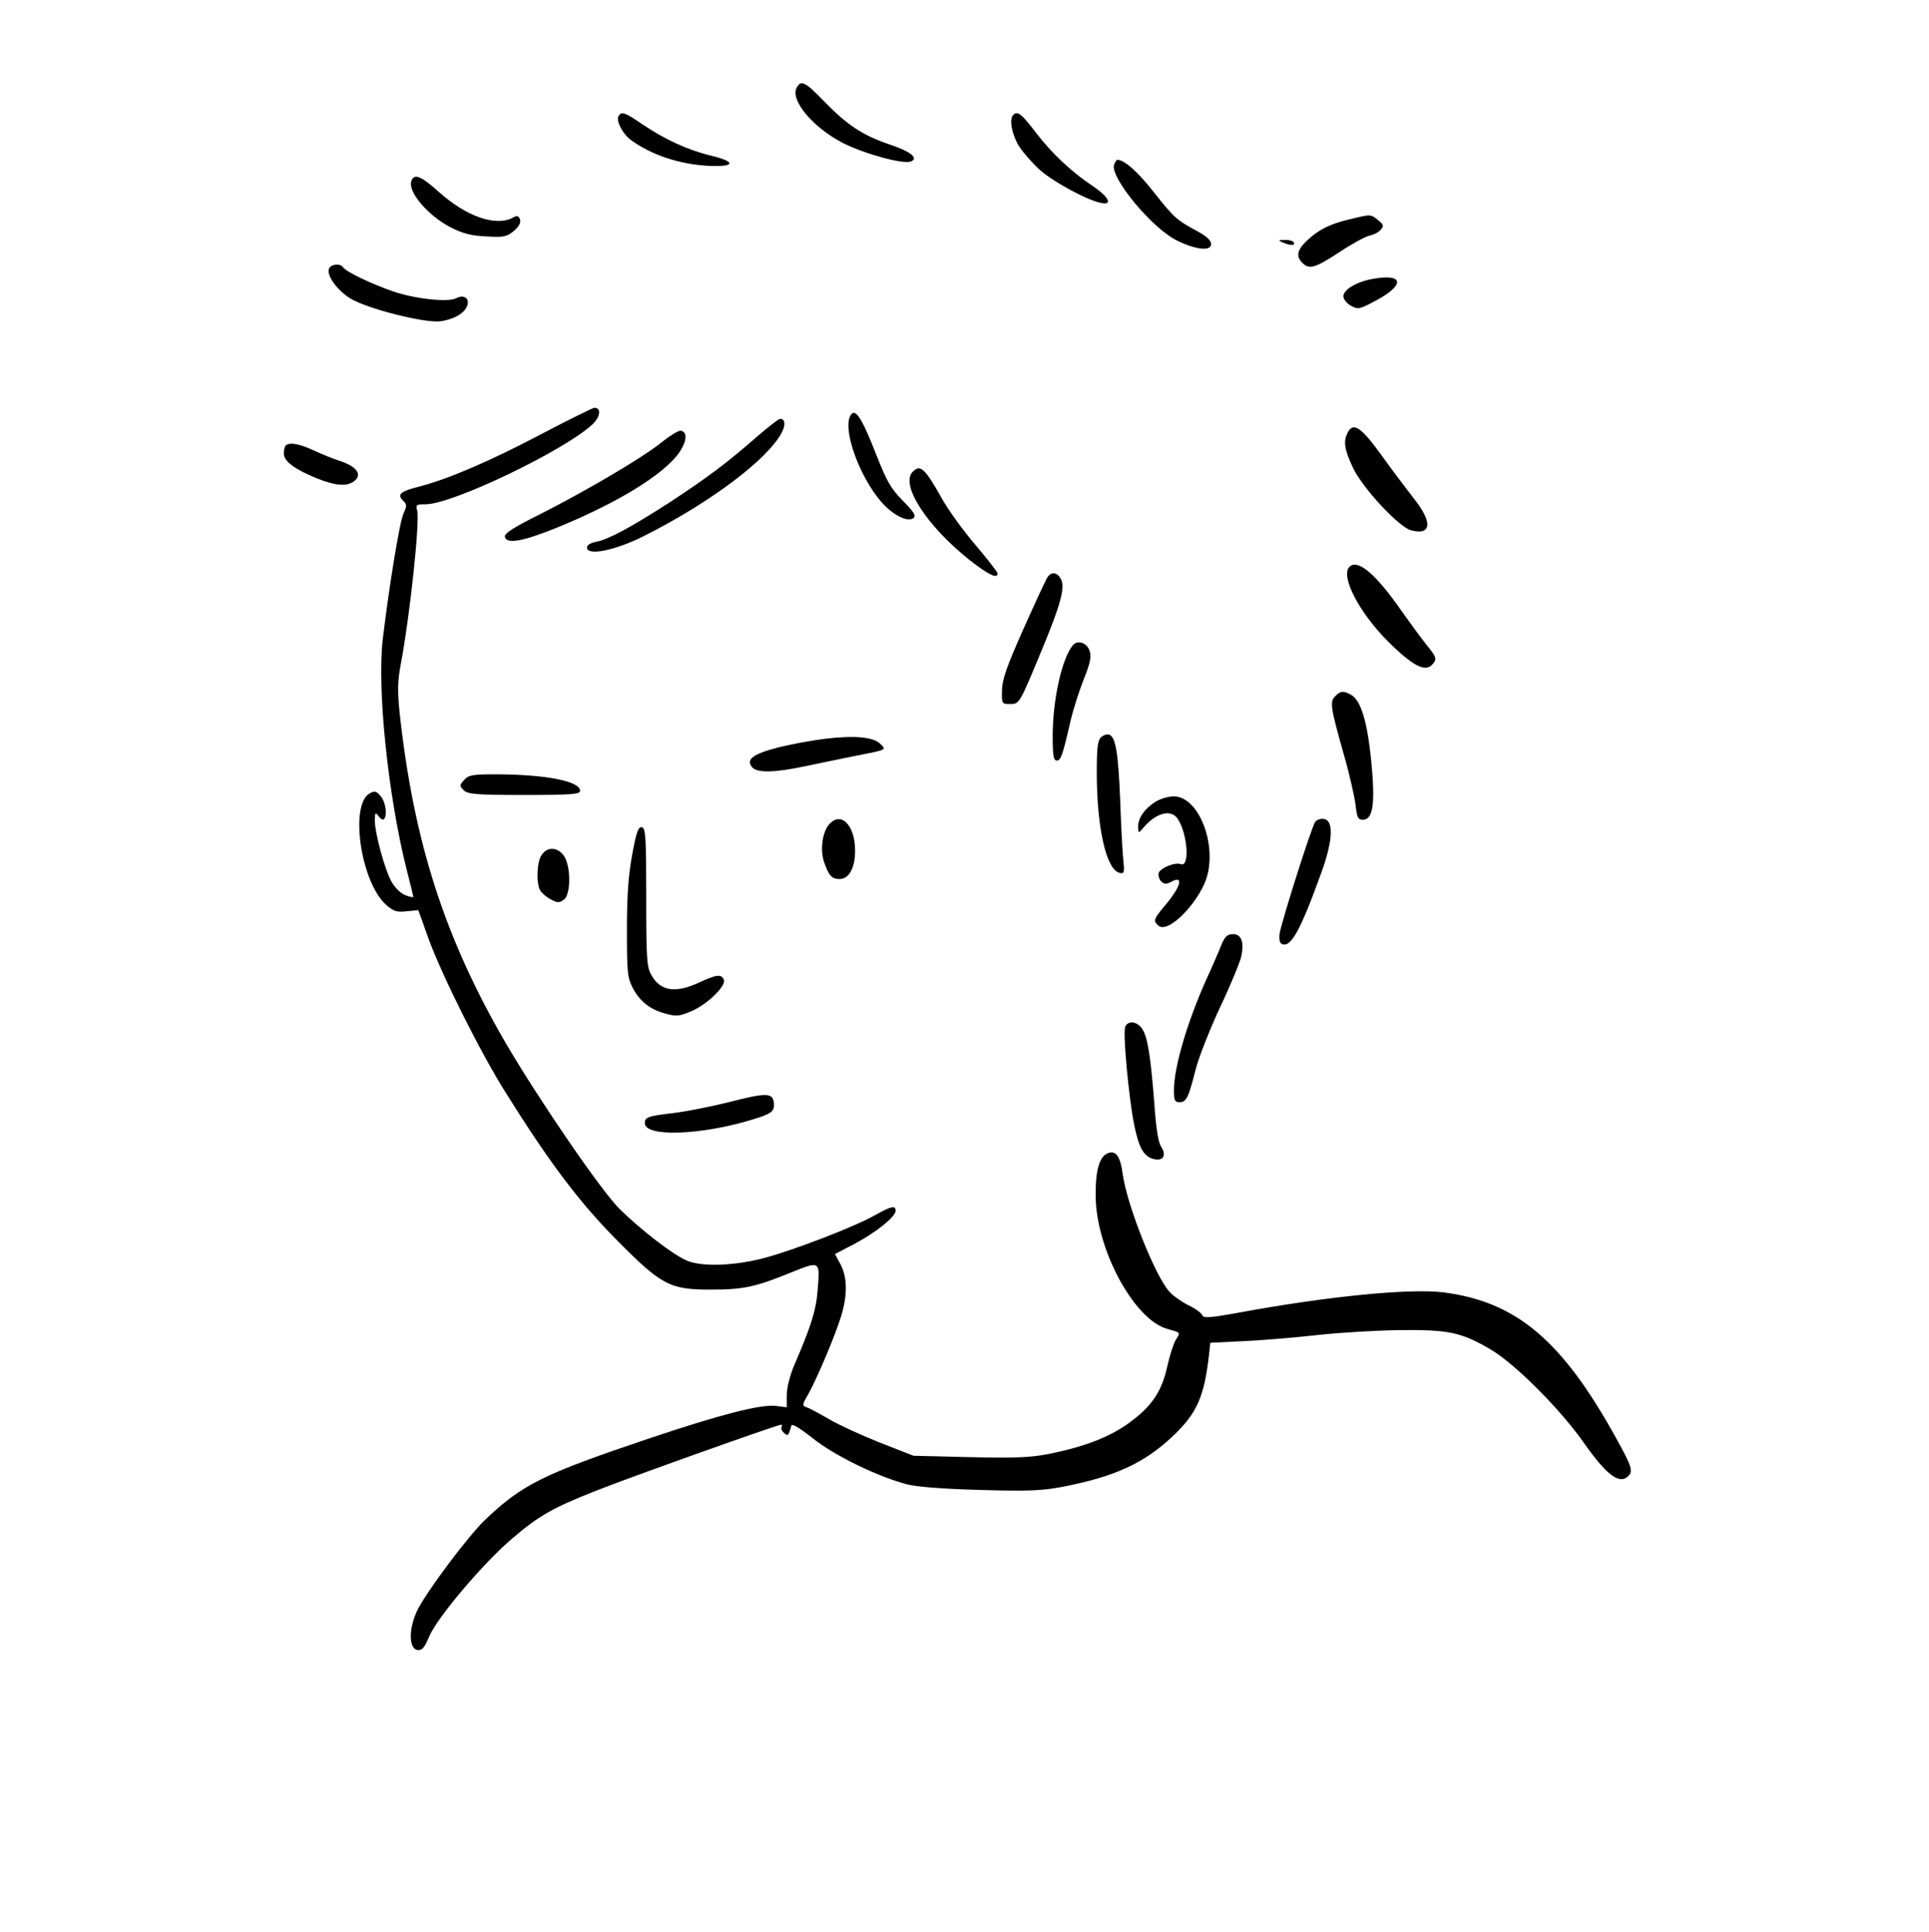  <svg version="1.0" xmlns="http://www.w3.org/2000/svg" width="700pt" height="701pt" viewBox="0 0 700 701" preserveAspectRatio="xMidYMid meet">
<g transform="translate(0,701) scale(0.1,-0.1)" fill="#000000" stroke="none">
<path d="M2891 6692 c-24 -45 57 -143 166 -200 78 -40 220 -79 248 -68 30 11
1 36 -75 61 -98 33 -156 71 -239 157 -69 71 -84 79 -100 50z"></path>
<path d="M2245 6589 c-11 -16 14 -64 43 -86 76 -56 180 -90 286 -95 94 -4 98
15 7 37 -84 20 -169 59 -250 114 -63 43 -76 48 -86 30z"></path>
<path d="M3677 6593 c-16 -15 -5 -72 21 -114 16 -24 50 -63 77 -87 48 -42 165
-106 218 -118 47 -11 32 21 -28 61 -80 54 -146 116 -207 195 -50 66 -66 79
-81 63z"></path>
<path d="M4043 6413 c-17 -45 138 -233 230 -277 68 -33 122 -38 122 -12 0 13
-16 28 -45 44 -80 43 -89 51 -161 142 -60 77 -109 120 -134 120 -3 0 -8 -7
-12 -17z"></path>
<path d="M1493 6354 c-15 -39 60 -127 144 -170 44 -22 75 -30 129 -32 63 -4
73 -1 99 20 19 17 26 30 22 42 -5 13 -11 15 -26 6 -62 -33 -169 4 -269 94 -65
58 -88 67 -99 40z"></path>
<path d="M4897 6214 c-72 -17 -113 -38 -154 -77 -36 -34 -41 -57 -17 -81 25
-25 46 -19 133 38 45 30 94 57 111 61 16 3 34 13 41 22 11 13 10 18 -10 34
-27 22 -27 22 -104 3z"></path>
<path d="M4655 6130 c28 -12 47 -12 40 0 -3 6 -18 10 -33 9 -24 0 -25 -1 -7
-9z"></path>
<path d="M1194 6035 c-10 -24 29 -78 77 -108 60 -37 269 -90 327 -83 50 7 89
30 98 58 8 26 -13 40 -40 26 -29 -16 -150 -3 -231 25 -78 27 -170 71 -180 87
-9 15 -45 12 -51 -5z"></path>
<path d="M4982 5998 c-58 -10 -107 -39 -107 -63 0 -11 12 -26 28 -35 26 -14
30 -13 95 22 102 56 94 96 -16 76z"></path>
<path d="M1965 5435 c-184 -97 -337 -163 -441 -190 -71 -18 -84 -29 -62 -51
15 -15 15 -20 2 -48 -14 -30 -54 -277 -75 -456 -21 -179 19 -566 86 -833 14
-54 25 -100 25 -102 0 -2 -13 0 -28 6 -17 6 -38 26 -51 49 -25 44 -61 178 -61
224 1 28 2 29 14 14 7 -10 16 -15 19 -11 13 13 7 61 -11 83 -16 19 -22 21 -40
11 -75 -40 -32 -329 62 -407 25 -22 38 -25 72 -21 l42 4 38 -106 c49 -133 188
-412 279 -556 160 -256 267 -397 400 -532 165 -167 195 -183 343 -183 119 0
162 9 290 61 109 44 108 45 99 -64 -5 -70 -24 -131 -83 -267 -17 -39 -28 -83
-29 -111 l0 -46 -41 5 c-55 6 -202 -32 -455 -117 -387 -130 -464 -168 -597
-295 -62 -58 -221 -271 -249 -333 -31 -66 -29 -136 2 -141 17 -2 25 8 43 50
28 67 195 265 301 355 97 83 147 111 301 172 120 48 662 241 675 241 3 0 4 -4
1 -9 -3 -5 1 -14 9 -21 15 -13 16 -11 27 27 2 8 34 -12 78 -47 78 -62 231
-137 339 -166 36 -10 129 -17 266 -21 173 -5 226 -3 299 11 193 37 301 87 407
189 82 79 109 139 126 288 l5 46 121 6 c67 3 187 13 267 22 80 9 215 17 300
18 177 2 223 -8 329 -70 90 -53 254 -218 340 -341 78 -111 125 -148 156 -122
23 19 19 34 -41 142 -196 355 -362 494 -626 528 -123 15 -419 -14 -745 -74
-104 -19 -126 -20 -130 -9 -3 8 -26 25 -52 37 -25 13 -56 35 -67 48 -52 56
-155 316 -170 428 -8 62 -24 85 -51 76 -33 -10 -48 -62 -47 -156 1 -192 138
-447 258 -482 52 -15 50 -12 33 -40 -8 -12 -22 -56 -31 -96 -20 -93 -58 -148
-142 -208 -70 -50 -158 -84 -286 -110 -65 -13 -121 -16 -287 -12 l-206 5 -120
47 c-66 26 -149 64 -185 85 -36 21 -73 41 -83 44 -17 6 -16 10 7 49 31 56 100
218 120 287 22 74 20 138 -4 183 l-20 37 69 36 c78 41 151 99 151 121 0 20
-14 18 -73 -15 -75 -43 -297 -128 -406 -157 -109 -28 -223 -32 -278 -9 -50 21
-163 108 -243 186 -66 64 -291 393 -412 599 -224 384 -337 735 -388 1205 -8
81 -7 115 5 178 32 169 69 513 59 554 -6 21 -3 23 31 23 97 0 503 195 605 290
29 27 33 61 6 60 -6 -1 -92 -43 -191 -95z"></path>
<path d="M3083 5495 c-21 -57 38 -216 113 -304 43 -50 98 -78 119 -61 10 8 2
22 -39 63 -43 44 -58 70 -95 164 -57 146 -81 180 -98 138z"></path>
<path d="M2743 5422 c-105 -92 -177 -146 -313 -235 -141 -91 -221 -134 -266
-143 -21 -4 -34 -12 -34 -21 0 -31 101 -11 203 40 222 111 422 256 491 356 27
38 30 71 7 71 -6 0 -45 -31 -88 -68z"></path>
<path d="M4891 5441 c-17 -32 -13 -62 19 -129 35 -74 168 -217 212 -227 74
-18 77 31 7 118 -27 35 -81 106 -118 158 -71 98 -100 118 -120 80z"></path>
<path d="M2401 5405 c-69 -56 -270 -174 -439 -260 -101 -50 -132 -71 -130 -83
6 -27 62 -18 186 32 222 90 395 196 449 277 26 40 28 72 3 76 -8 1 -39 -18
-69 -42z"></path>
<path d="M1037 5393 c-4 -3 -7 -17 -7 -29 0 -28 39 -57 120 -90 67 -27 108
-30 134 -11 32 23 12 53 -47 73 -29 9 -74 28 -102 41 -50 23 -86 29 -98 16z"></path>
<path d="M3312 5298 c-46 -46 50 -196 206 -320 69 -54 102 -70 102 -49 0 5
-36 51 -79 102 -44 51 -99 127 -122 168 -63 112 -79 127 -107 99z"></path>
<path d="M4897 4953 c-34 -34 36 -168 143 -274 84 -83 130 -108 155 -83 21 21
20 27 -20 76 -19 24 -58 77 -87 118 -95 137 -161 193 -191 163z"></path>
<path d="M3803 4918 c-6 -7 -45 -92 -88 -188 -62 -139 -78 -185 -79 -225 -1
-49 0 -50 29 -50 34 0 34 -1 115 195 68 163 85 226 71 256 -12 26 -33 31 -48
12z"></path>
<path d="M3893 4668 c-40 -48 -73 -199 -73 -329 0 -71 3 -89 15 -89 14 0 21
17 50 145 9 38 30 105 47 148 25 62 29 84 22 105 -10 30 -44 41 -61 20z"></path>
<path d="M4845 4483 c-20 -20 -17 -39 32 -213 20 -69 38 -150 42 -180 5 -46 9
-55 26 -55 38 0 46 58 31 214 -15 147 -38 220 -74 240 -28 15 -38 14 -57 -6z"></path>
<path d="M3995 4334 c-12 -12 -15 -40 -15 -127 0 -203 35 -356 84 -365 16 -3
17 2 12 50 -3 29 -8 125 -11 213 -7 171 -16 230 -40 239 -8 3 -21 -2 -30 -10z"></path>
<path d="M2995 4329 c-44 -5 -120 -19 -169 -31 -94 -24 -120 -44 -97 -72 18
-22 84 -20 196 4 50 10 128 27 175 36 122 24 117 22 94 45 -25 24 -91 31 -199
18z"></path>
<path d="M1685 4180 c-18 -19 -18 -22 -2 -38 15 -14 43 -17 220 -17 171 0 202
3 202 15 0 35 -122 59 -301 60 -89 0 -103 -2 -119 -20z"></path>
<path d="M4194 4101 c-40 -25 -64 -59 -64 -91 1 -25 1 -25 18 -5 47 56 102 70
126 33 36 -55 44 -177 11 -164 -21 8 -72 -13 -80 -31 -3 -9 1 -23 8 -31 12
-11 19 -12 37 -2 47 25 36 -17 -24 -88 -41 -49 -42 -54 -21 -72 31 -25 123 60
165 152 55 121 -14 318 -111 318 -19 0 -48 -9 -65 -19z"></path>
<path d="M3012 4022 c-27 -27 -37 -92 -22 -139 17 -50 28 -63 56 -63 36 0 58
42 57 108 -2 87 -49 136 -91 94z"></path>
<path d="M4773 4028 c-12 -14 -118 -348 -129 -403 -3 -19 -1 -35 5 -39 33 -21
69 43 148 263 40 112 43 184 7 189 -11 2 -26 -3 -31 -10z"></path>
<path d="M2294 3908 c-14 -76 -19 -148 -19 -273 0 -157 2 -173 22 -212 27 -49
63 -77 120 -92 37 -10 49 -9 91 9 59 25 127 92 119 114 -9 22 -26 20 -89 -9
-87 -41 -143 -32 -175 28 -16 28 -18 62 -18 282 0 219 -2 250 -16 253 -13 2
-20 -18 -35 -100z"></path>
<path d="M1966 3908 c-18 -25 -21 -100 -6 -129 6 -10 23 -25 39 -33 24 -13 31
-13 47 -1 26 18 26 120 1 158 -22 33 -60 36 -81 5z"></path>
<path d="M4433 3583 c-8 -21 -34 -81 -58 -133 -68 -154 -115 -313 -115 -397 0
-36 3 -43 20 -43 25 0 33 17 58 116 11 45 52 148 90 230 39 82 73 165 77 186
10 51 -1 78 -31 78 -19 0 -29 -8 -41 -37z"></path>
<path d="M4083 3283 c-9 -23 14 -265 33 -356 17 -84 35 -114 70 -123 35 -9 48
13 28 44 -11 16 -19 68 -25 155 -13 169 -24 243 -44 273 -18 28 -53 32 -62 7z"></path>
<path d="M2644 3010 c-61 -15 -150 -33 -198 -39 -95 -11 -106 -15 -106 -37 0
-51 203 -44 390 13 70 21 82 30 78 62 -4 36 -29 36 -164 1z"></path>
</g>
</svg>